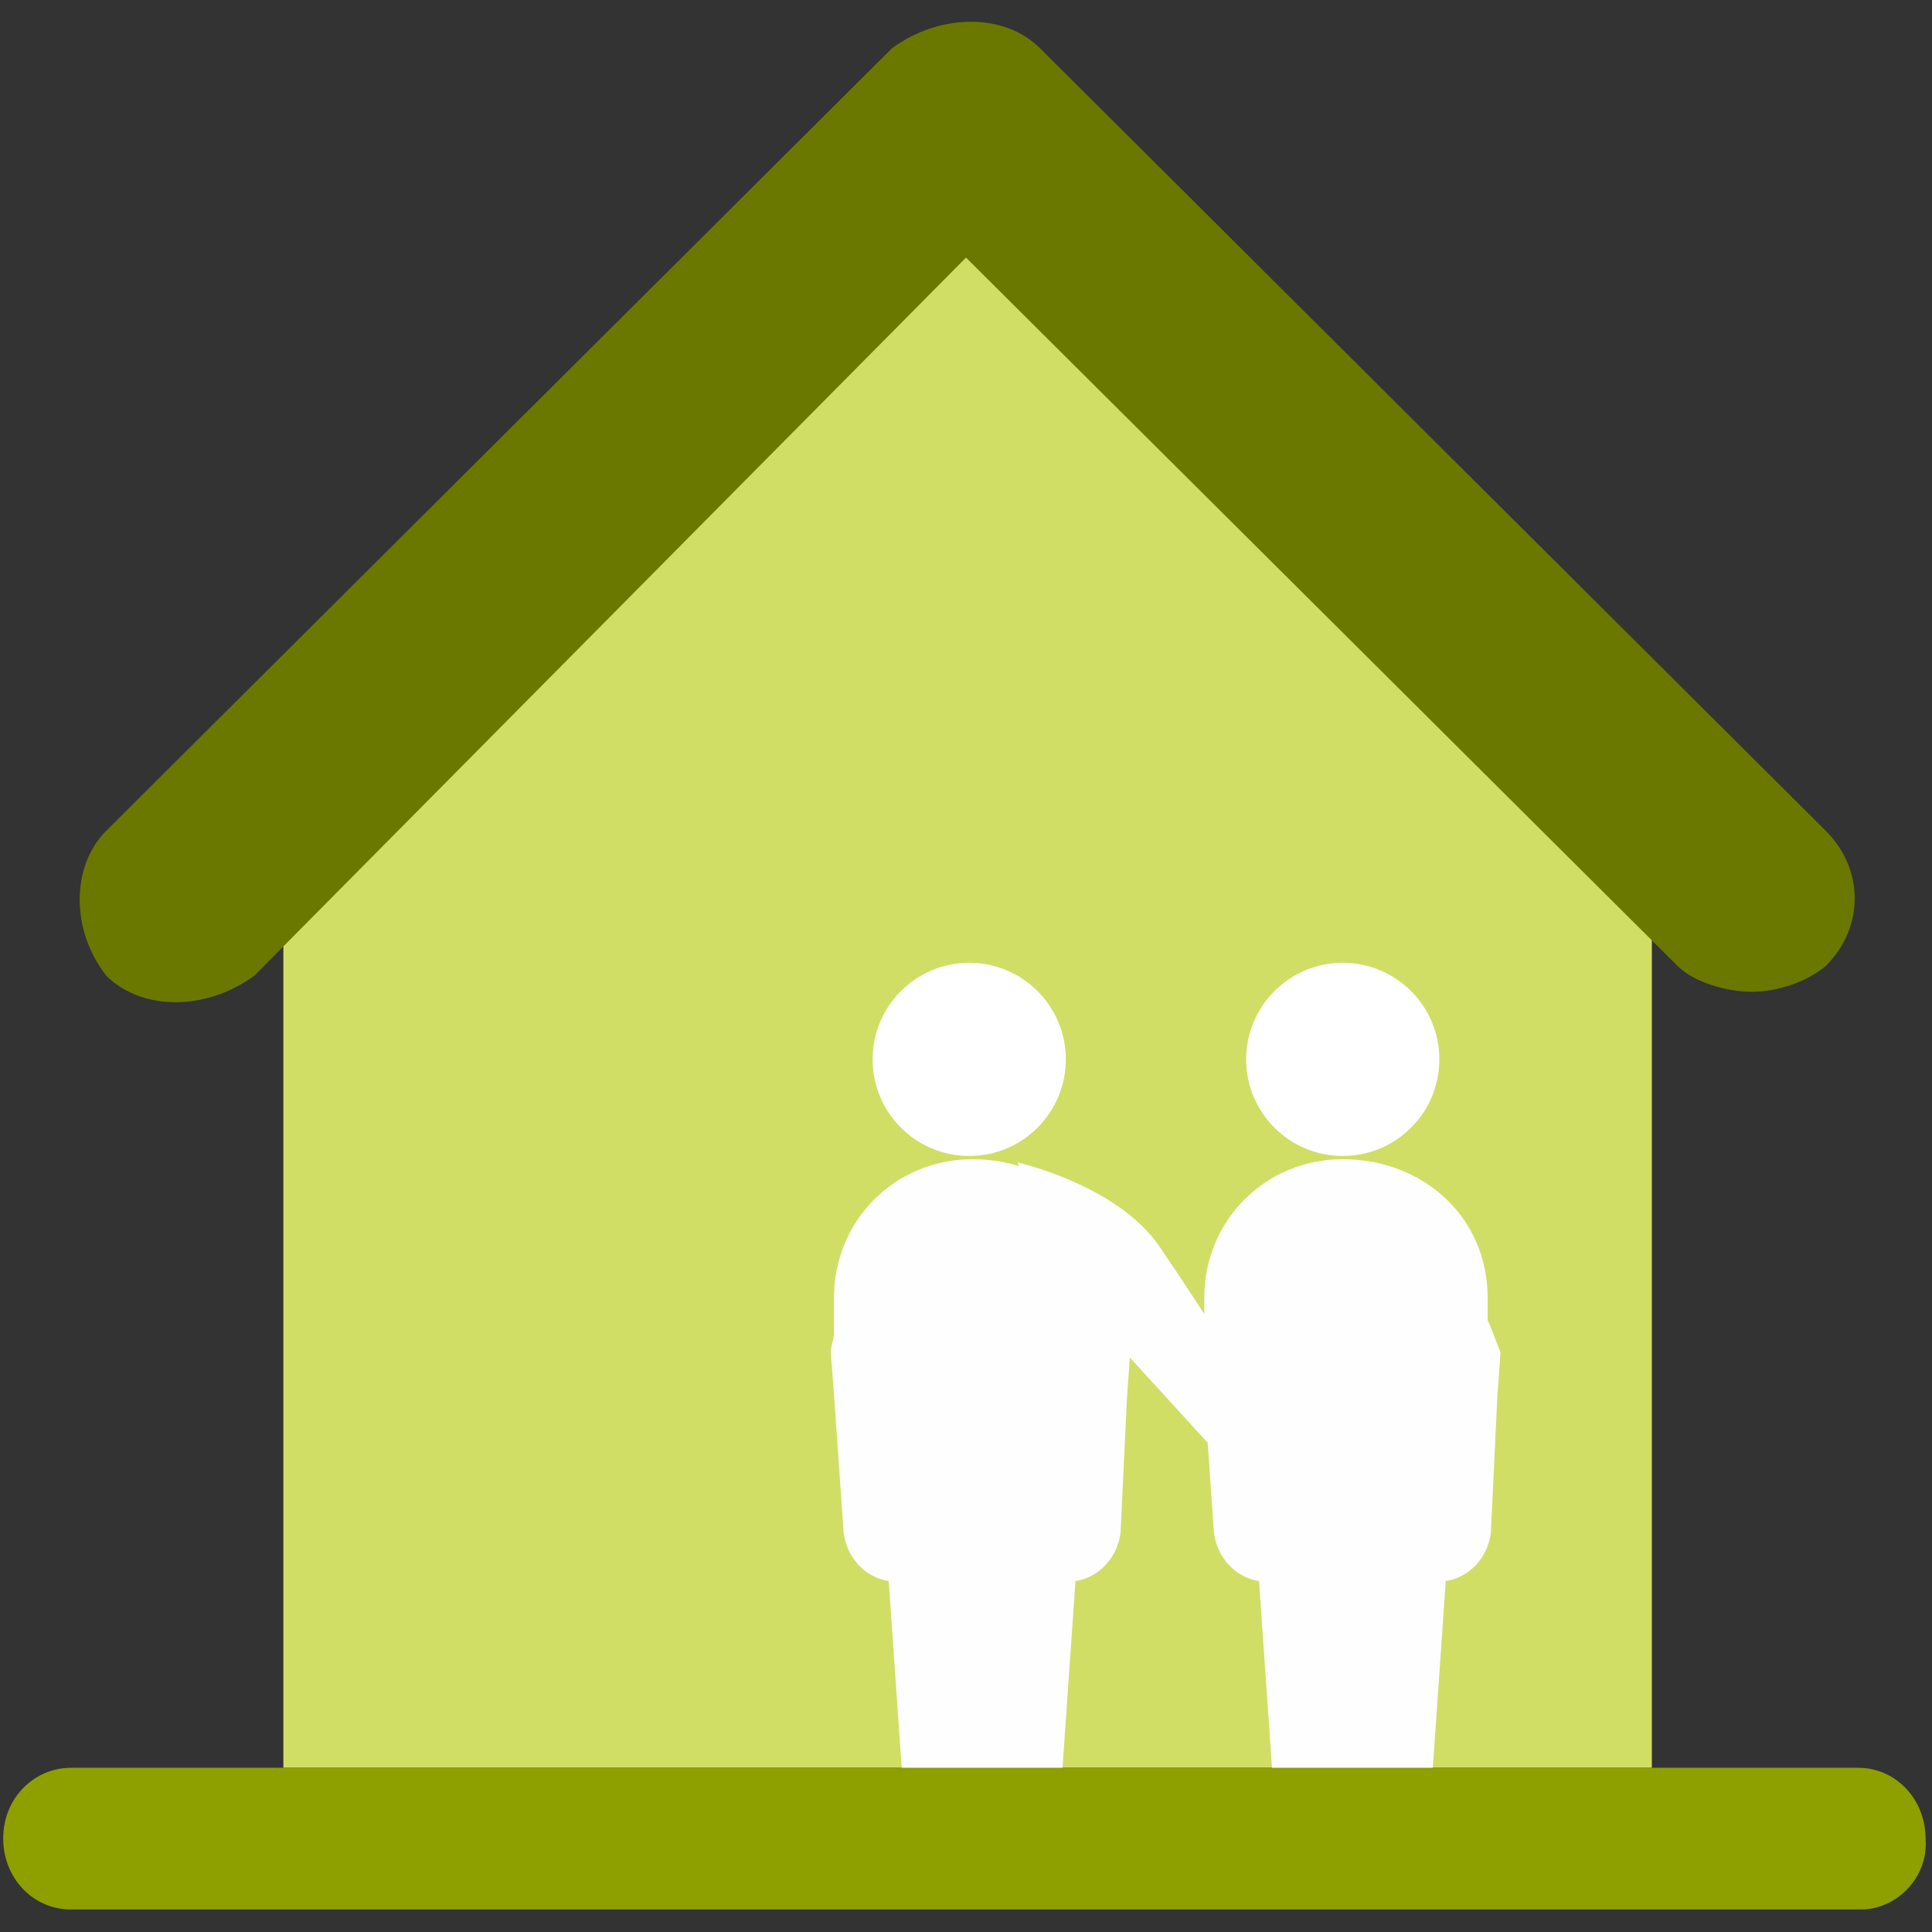<?xml version="1.0" encoding="utf-8"?>
<!-- Generator: Adobe Illustrator 24.0.0, SVG Export Plug-In . SVG Version: 6.00 Build 0)  -->
<svg width="60px" height="60px" version="1.1" id="Ebene_1" xmlns="http://www.w3.org/2000/svg" xmlns:xlink="http://www.w3.org/1999/xlink" x="0px" y="0px"
	 viewBox="0 0 60 60" style="enable-background:new 0 0 60 60;" xml:space="preserve">
<rect x="0" y="0" width="60" height="60" fill="#333333" stroke="none"/>
<style type="text/css">
	.st0{fill:#D0DE66;}
	.st1{fill:#6A7800;}
	.st2{fill:#FFFFFF;}
	.st3{fill-rule:evenodd;clip-rule:evenodd;fill:#FEFEFE;}
	.st4{fill-rule:evenodd;clip-rule:evenodd;fill:#8DA000;}
</style>
<title>Group 13</title>
<desc>Created with Sketch.</desc>
<g>
	<g>
		<path class="st0" d="M30,3.7l-21.2,21v30.2h42.5V24.7L30,3.7z"/>
		<path class="st1" d="M56.7,25.8L32.3,1.5c-1.1-1.1-3.1-1.1-4.6,0L3.3,25.8c-1.1,1.1-1.1,3.1,0,4.5c1.1,1.1,3.1,1.1,4.6,0L30,8
			l22.1,22c0.5,0.5,1.5,0.8,2.3,0.8s1.7-0.3,2.3-0.8C57.9,28.8,57.9,27,56.7,25.8z"/>
	</g>
</g>
<g id="Clip-6_1_">
</g>
<g>
	<g>
		<ellipse class="st2" cx="41.7" cy="32.9" rx="3" ry="3"/>
	</g>
	<path class="st3" d="M46.2,41l0-0.7c0-2.5-2-4.3-4.5-4.3c-2.4,0-4.3,1.9-4.3,4.3v0.1v1c0,0.2-0.1,0.4-0.1,0.6l0.1,1.3l0.3,4.3
		c0.1,0.8,0.7,1.4,1.4,1.5l0.5,7.2c0,1.3,1.1,2.3,2.4,2.3c1.3,0,2.4-1,2.4-2.3l0.5-7.2c0.7-0.1,1.3-0.7,1.4-1.5l0.2-4.2l0.1-1.4
		C46.4,41.5,46.3,41.2,46.2,41z"/>
	<g>
		<ellipse class="st2" cx="30.1" cy="32.9" rx="3" ry="3"/>
	</g>
	<path class="st3" d="M34.7,41l0-0.7c0-2.5-2-4.3-4.5-4.3c-2.4,0-4.3,1.9-4.3,4.3v0.1v1c0,0.2-0.1,0.4-0.1,0.6l0.1,1.3l0.3,4.3
		c0.1,0.8,0.7,1.4,1.4,1.5l0.5,7.2c0,1.3,1.1,2.3,2.4,2.3s2.4-1,2.4-2.3l0.5-7.2c0.7-0.1,1.3-0.7,1.4-1.5l0.2-4.2l0.1-1.4
		C34.8,41.5,34.8,41.2,34.7,41z"/>
	<path class="st3" d="M31.6,36.1c0,0,3.1,0.7,4.4,2.6c1.3,1.9,2.8,4.3,2.8,4.3l-1.3,1.8l-4.2-4.6L31.6,36.1z"/>
</g>
<path class="st4" d="M57.8,59.3H2.2c-1.2,0-2.1-1-2.1-2.2c0-1.3,1-2.2,2.1-2.2h55.5c1.2,0,2.1,1,2.1,2.2
	C59.9,58.3,58.9,59.3,57.8,59.3z"/>
</svg>
